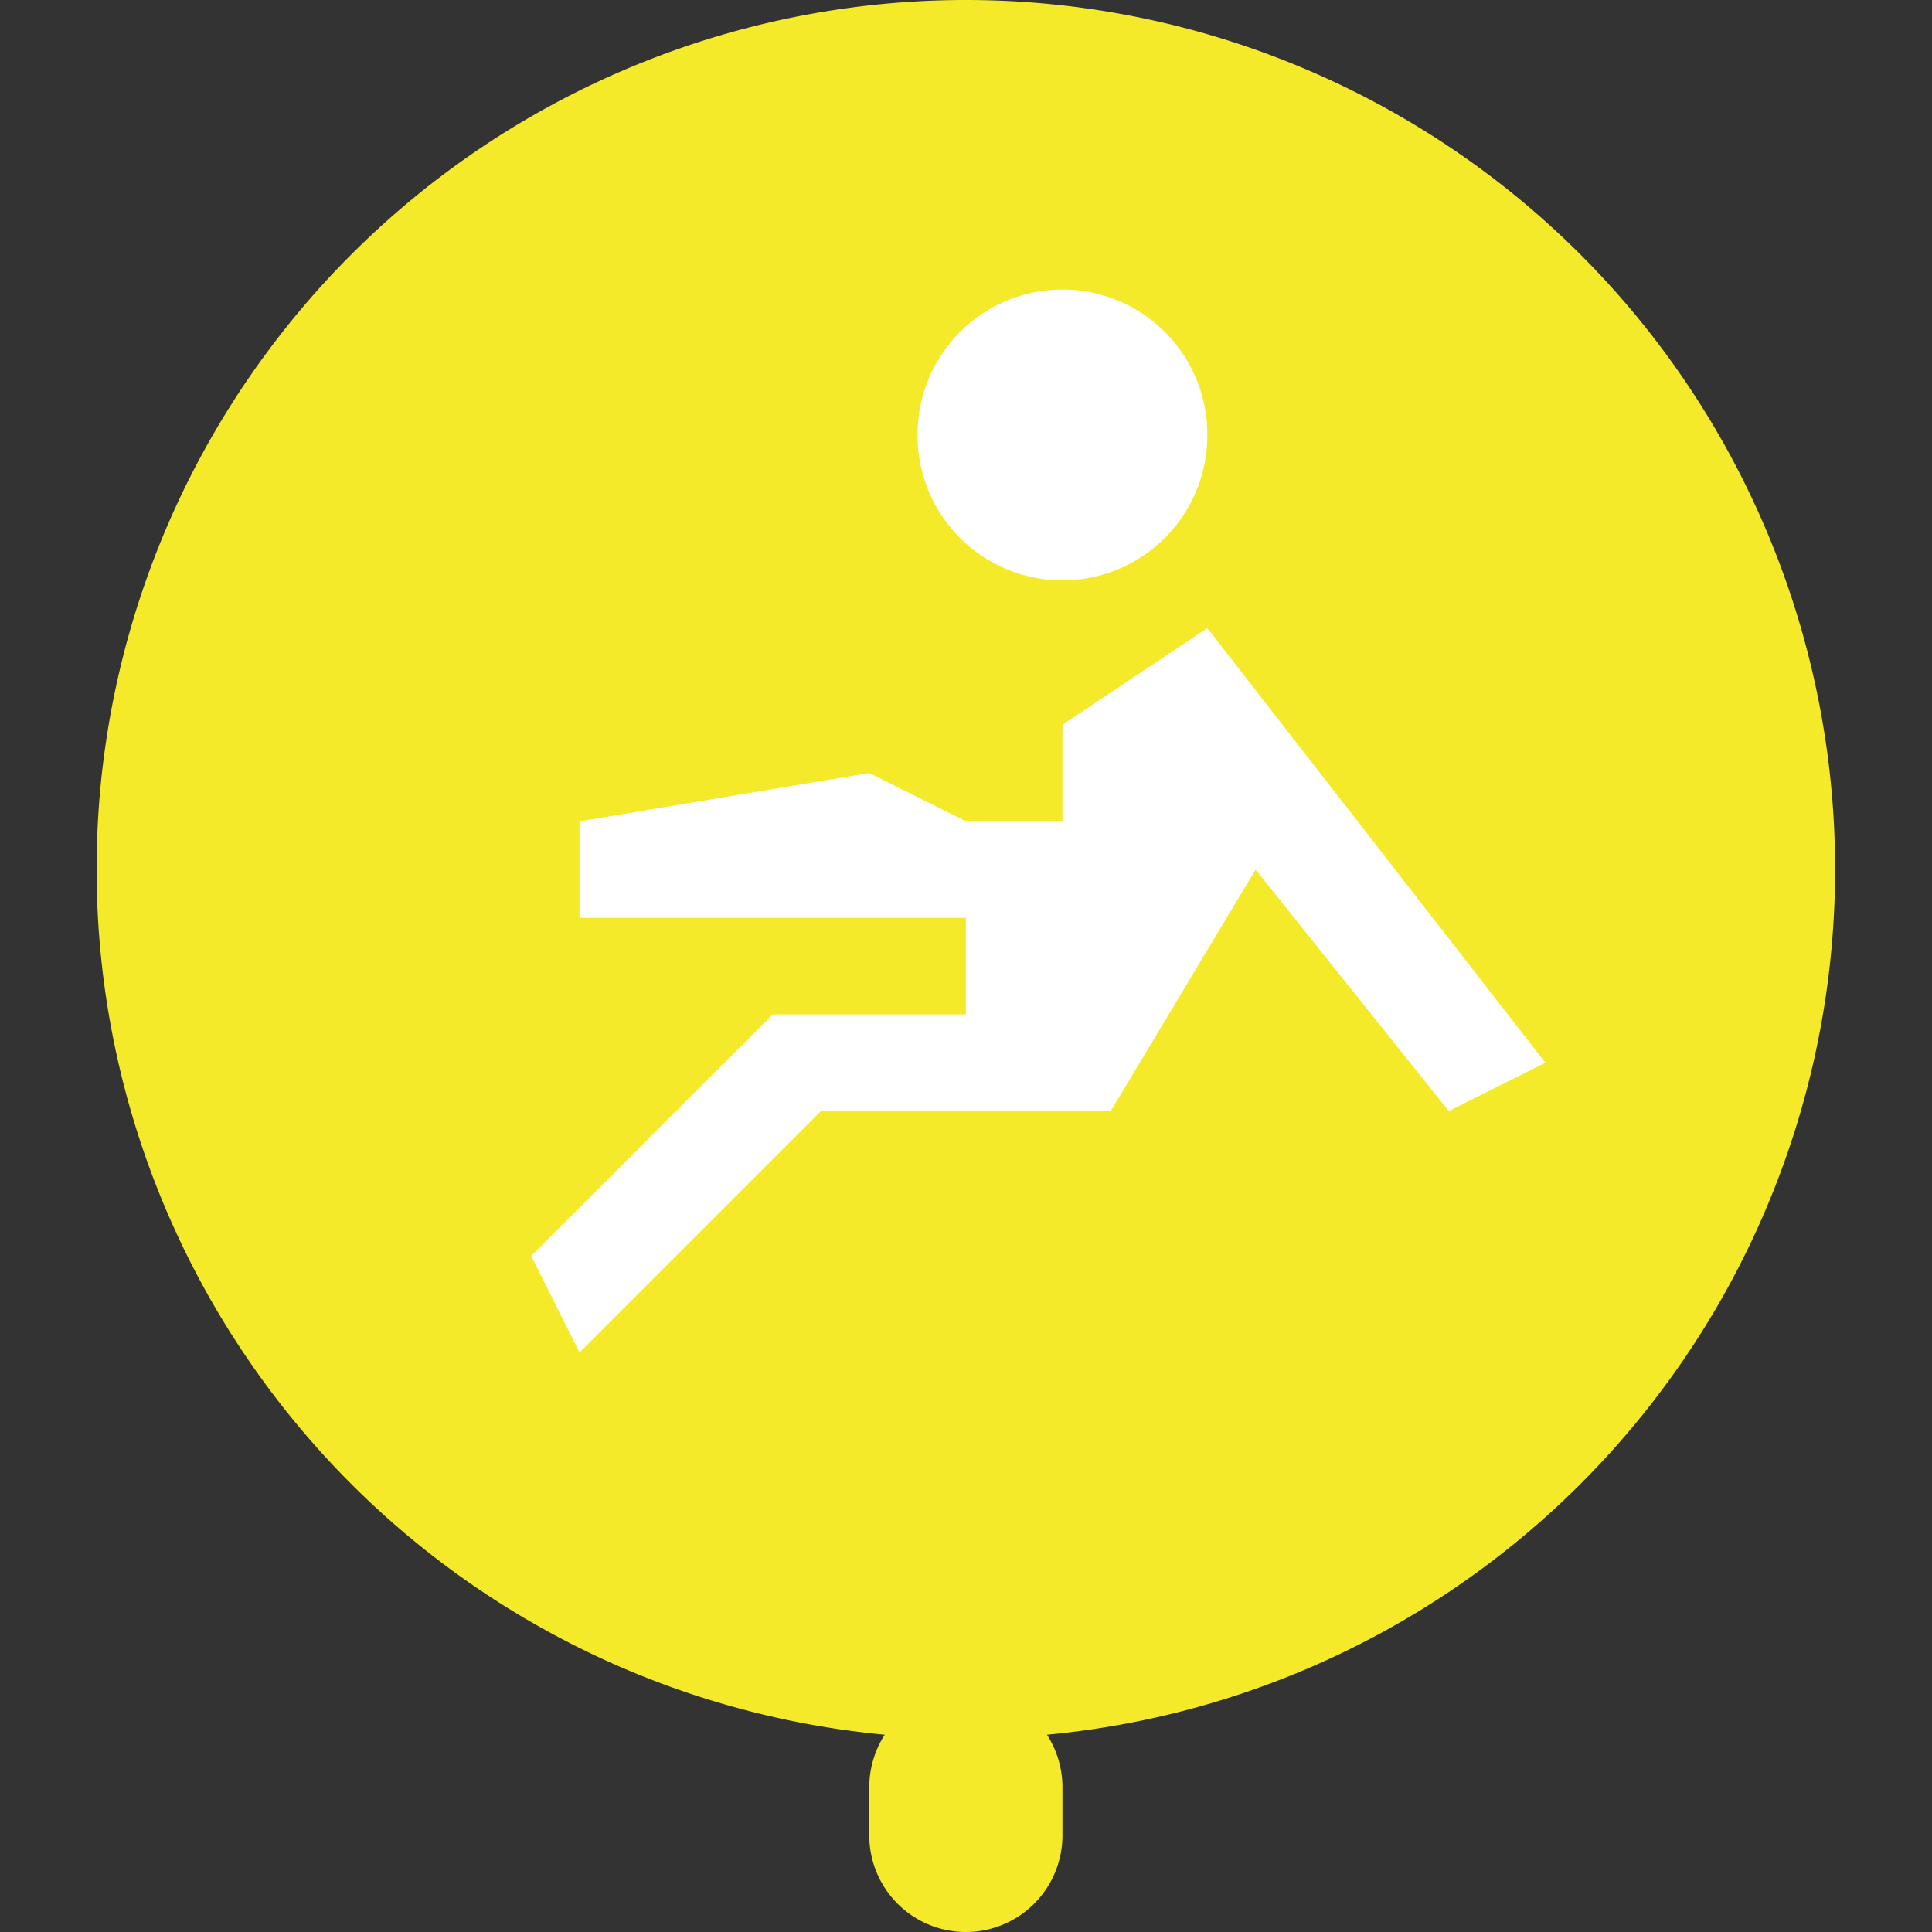 <?xml version="1.0" standalone="no"?><!DOCTYPE svg PUBLIC "-//W3C//DTD SVG 1.1//EN" "http://www.w3.org/Graphics/SVG/1.1/DTD/svg11.dtd"><svg t="1738044689632" class="icon" viewBox="0 0 1024 1024" version="1.1" xmlns="http://www.w3.org/2000/svg" p-id="38224" xmlns:xlink="http://www.w3.org/1999/xlink" width="200" height="200"><rect x="0" y="0" width="1024" height="1024" fill="#333333" stroke="none"/><path d="M554.927 919.441A51.397 51.397 0 0 1 563.118 947.212v25.596a51.192 51.192 0 0 1-102.384 0v-25.596a51.397 51.397 0 0 1 8.191-27.772 460.726 460.726 0 1 1 86.002 0z" fill="#f4ea2a" p-id="38225" data-spm-anchor-id="a313x.search_index.0.i38.16383a81Ry3oLP" class="selected"></path><path d="M563.118 230.528m-76.788 0a76.788 76.788 0 1 0 153.575 0 76.788 76.788 0 1 0-153.575 0Z" fill="#FFFFFF" p-id="38226"></path><path d="M639.905 332.911l179.171 230.363-51.192 25.596-102.384-127.979-76.788 127.979h-153.575l-127.979 127.979-25.596-51.192 127.979-127.979h102.384v-51.192h-204.767v-51.192l153.575-25.596 51.192 25.596h51.192v-51.192z" fill="#FFFFFF" p-id="38227" data-spm-anchor-id="a313x.search_index.0.i37.16383a81Ry3oLP" class=""></path></svg>